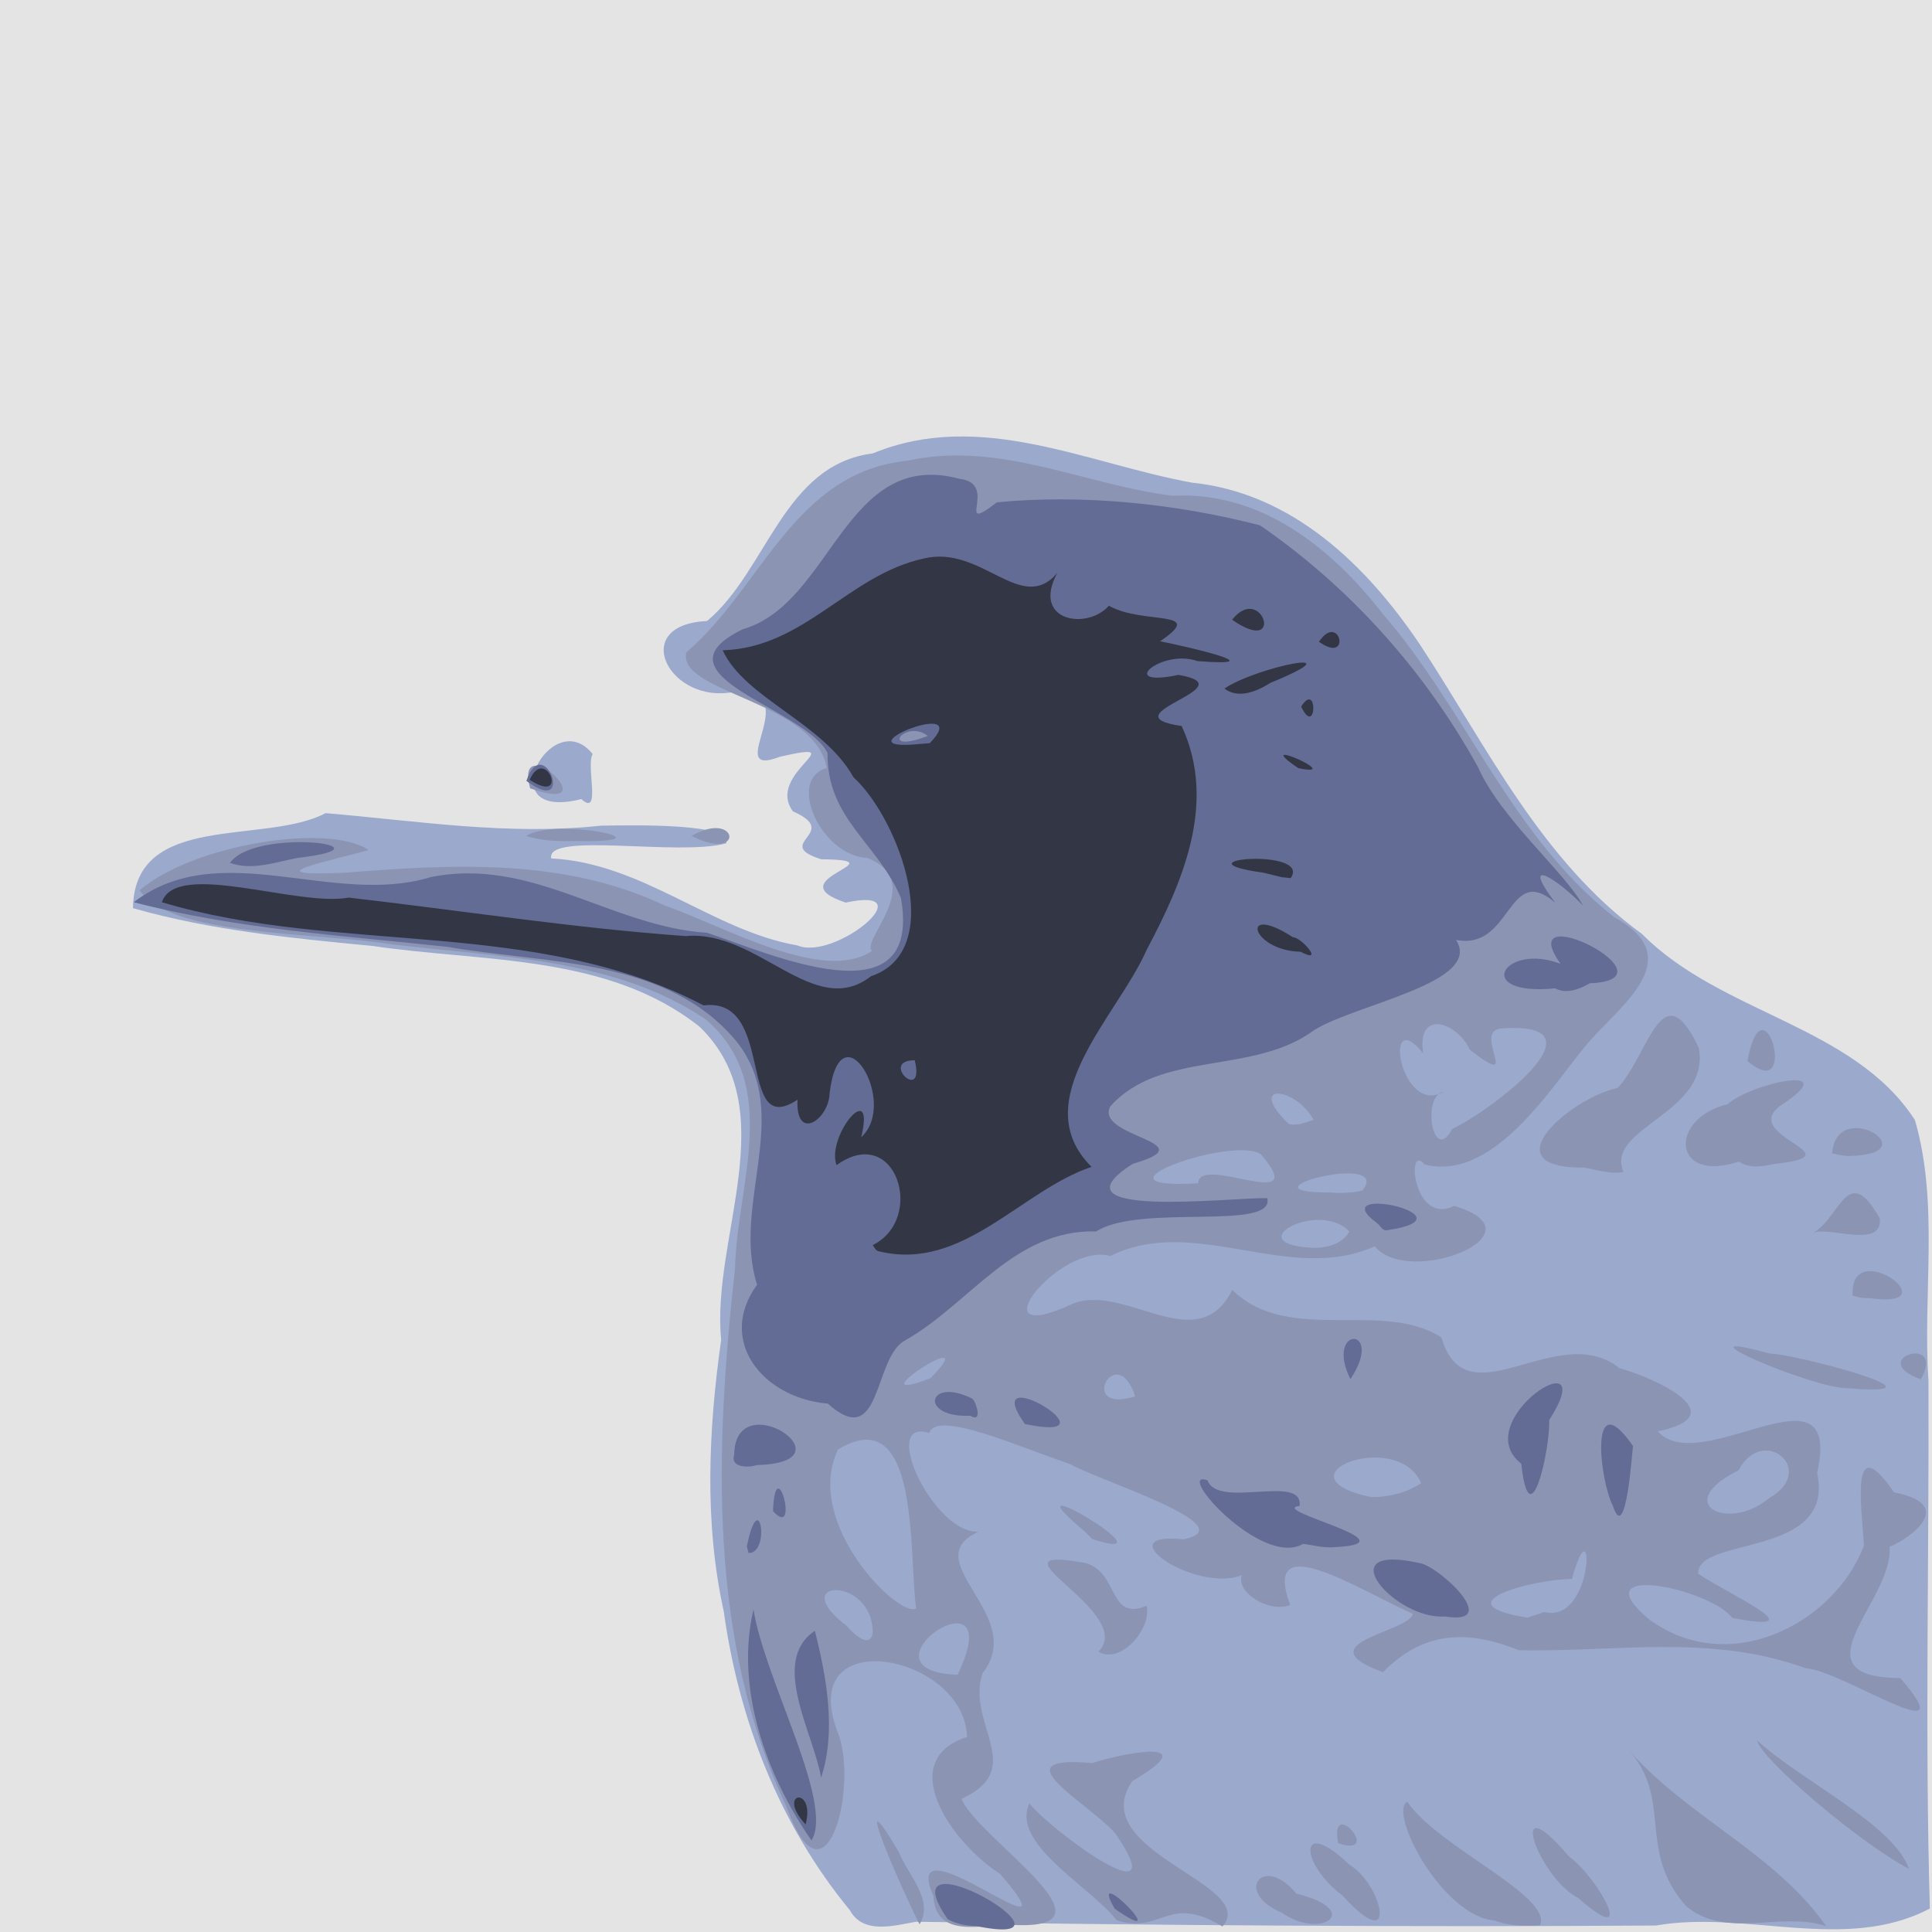 <?xml version="1.0" encoding="UTF-8" standalone="no"?>
<!-- Created with Inkscape (http://www.inkscape.org/) -->

<svg
   xmlns:dc="http://purl.org/dc/elements/1.1/"
   xmlns:cc="http://creativecommons.org/ns#"
   xmlns:rdf="http://www.w3.org/1999/02/22-rdf-syntax-ns#"
   xmlns:svg="http://www.w3.org/2000/svg"
   xmlns="http://www.w3.org/2000/svg"
   xmlns:sodipodi="http://sodipodi.sourceforge.net/DTD/sodipodi-0.dtd"
   xmlns:inkscape="http://www.inkscape.org/namespaces/inkscape"
   version="1.1"
   id="svg2"
   width="128"
   height="128"
   viewBox="0 0 128 128"
   sodipodi:docname="rook_perch_crop_head_bgedit.svg"
   inkscape:version="0.92.2 5c3e80d, 2017-08-06">
  <defs
     id="defs6" />
  <sodipodi:namedview
     pagecolor="#ffffff"
     bordercolor="#666666"
     borderopacity="1"
     objecttolerance="10"
     gridtolerance="10"
     guidetolerance="10"
     inkscape:pageopacity="0"
     inkscape:pageshadow="2"
     inkscape:window-width="1920"
     inkscape:window-height="1046"
     id="namedview4"
     showgrid="false"
     fit-margin-top="0"
     fit-margin-left="0"
     fit-margin-right="0"
     fit-margin-bottom="0"
     inkscape:zoom="2.8419141"
     inkscape:cx="93.833658"
     inkscape:cy="78.523776"
     inkscape:window-x="0"
     inkscape:window-y="0"
     inkscape:window-maximized="1"
     inkscape:current-layer="svg2" />
  <g
     id="g891"
     transform="translate(6.469,15.178)">
    <path
       style="fill:#e4e4e4;stroke-width:0.348"
       d="M -6.469,48.822 V -15.178 H 57.531 121.531 V 48.822 112.822 H 57.531 -6.469 Z"
       id="path827"
       inkscape:connector-curvature="0" />
    <g
       transform="translate(0.528,0.264)"
       id="g883">
      <path
         style="fill:#9ba9cd;stroke-width:0.348"
         d="M 49.314,111.121 C 44.656,105.462 41.959,98.543 40.955,91.325 39.647,85.393 39.944,79.267 40.781,73.33 40.111,66.536 45.014,58.067 39.355,52.583 33.25,47.742 24.982,48.317 17.666,47.227 12.341,46.717 6.976,46.198 1.812,44.726 c 0.096,-6.42 8.721,-4.165 12.764,-6.295 6.081,0.513 12.092,1.496 18.248,0.829 2.302,-0.032 8.749,-0.166 8.291,1.171 -3.133,0.873 -11.975,-0.79 -11.59,1.001 6.041,0.292 10.721,4.805 16.303,5.761 2.504,1.064 8.511,-3.978 3.205,-2.837 -4.717,-1.555 3.759,-2.815 -1.623,-2.869 -3.307,-1.051 1.41,-1.736 -1.872,-3.173 -1.867,-2.533 4.203,-4.785 -0.856,-3.621 -4.092,1.568 2.247,-4.993 -3.497,-4.227 -4.02,0.423 -6.398,-4.529 -1.337,-4.765 3.993,-3.334 5.043,-10.356 10.984,-11.104 7.12,-2.941 14.243,0.69 21.151,1.939 6.649,0.683 11.586,5.492 15.133,10.784 4.416,6.723 8.006,14.279 14.689,19.128 5.21,5.273 14.025,6.048 18.068,12.319 1.614,5.583 0.508,11.525 0.896,17.269 0.049,11.655 -0.243,23.313 0.092,34.966 -5.6,2.947 -12.151,0.082 -18.153,1.127 -16.336,0.108 -32.691,-0.009 -49.013,-0.25 -1.435,0.244 -3.49,0.867 -4.382,-0.756 z M 31.516,37.5 c -6.187,1.558 -1.944,-6.367 0.752,-2.981 -0.463,0.744 0.604,4.206 -0.752,2.981 z"
         id="path825"
         inkscape:connector-curvature="0"
         sodipodi:nodetypes="ccccccccccccccccccccccccccccccc" />
      <path
         style="fill:#8b94b3;stroke-width:0.348"
         d="m 53.925,112.05 c -1.04,-2.005 -4.866,-10.702 -1.373,-4.79 0.556,1.454 2.365,3.178 1.373,4.79 z m 0.922,-1.873 c -2.463,-5.578 9.963,4.991 4.422,-1.465 -3.313,-2.133 -6.971,-7.531 -2.199,-9.076 -0.134,-5.466 -11.312,-7.65 -8.598,-0.391 1.477,3.508 -0.75,12.297 -3.354,5.034 C 39.874,93.186 40.385,80.47 41.703,68.563 41.824,63.034 44.798,56.446 39.773,52.105 33.74,48.011 25.963,47.974 18.942,47.12 13.859,46.314 4.229,46.567 2.257,43.537 5.882,40.456 14.858,39.09 17.423,40.877 c -2.591,0.732 -7.808,1.759 -1.688,1.509 7.167,-0.565 14.583,-1.014 21.273,2.149 4.007,1.403 10.539,5.203 13.775,3.023 -0.82,-0.658 3.659,-4.53 -0.309,-6.156 -3.092,-0.15 -5.369,-5.219 -2.701,-5.96 -0.784,-4.465 -9.965,-4.98 -9.291,-7.674 4.975,-4.223 7.125,-11.94 14.645,-12.687 6.12,-1.342 11.673,1.595 17.565,2.323 5.864,-0.31 10.539,3.464 13.937,7.841 5.535,6.386 8.513,14.732 15.295,20.056 4.846,2.663 0.733,5.63 -1.527,8.146 -2.203,2.434 -6.211,9.479 -11.007,8.262 -1.247,-1.529 -0.778,4.108 1.954,2.742 6.119,1.819 -2.994,5.448 -5.261,2.674 -5.677,2.563 -11.903,-2.143 -17.522,0.65 -3.315,-0.953 -9.005,6.159 -2.602,3.21 3.479,-1.567 8.368,3.701 10.685,-0.971 3.711,3.667 9.923,0.613 13.855,3.156 1.677,5.677 7.675,-1.248 11.799,2.032 2.511,0.698 7.66,3.137 2.532,4.186 2.858,3.178 12.302,-4.975 10.561,2.759 1.241,5.664 -7.966,4.159 -7.875,6.671 1.803,1.269 8.094,4.053 2.265,2.935 -1.551,-2.004 -10.111,-3.726 -5.505,0.104 5.369,3.914 12.302,0.185 14.215,-4.89 -0.104,-2.297 -1.01,-7.932 1.993,-3.536 4.653,0.901 0.267,3.483 -0.296,3.59 0.341,3.501 -6.488,8.668 0.716,8.713 4.491,5.184 -3.945,-0.556 -6.267,-0.647 -6.281,-2.311 -12.701,-1.051 -19.015,-1.199 -3.544,-1.43 -6.41,-1.179 -8.988,1.454 -5.281,-1.919 1.769,-2.649 1.972,-3.869 -3.482,-1.518 -10.097,-5.872 -8.123,-0.577 -1.806,0.702 -4.997,-1.803 -2.07,-2.895 -2.219,3.445 -10.975,-2.067 -4.99,-1.46 4.193,-0.852 -5.735,-3.931 -7.538,-4.992 -3.154,-1.039 -8.847,-3.626 -9.313,-2.052 -3.358,-1.074 0.297,6.735 3.264,6.535 -4.263,1.942 3.309,5.54 0.258,9.386 -1.101,3.379 3.014,6.303 -1.388,8.318 1.072,2.667 11.266,8.927 3.025,8.33 -1.788,0.047 -4.743,0.892 -4.886,-1.887 z m 1.599,-14.66 c 3.611,-7.519 -7.263,-0.28 0,0 z m -5.625,-2.759 c 0.048,-3.849 -5.865,-3.603 -1.696,-0.461 0.279,0.351 1.481,1.594 1.696,0.461 z m 44.496,-1.397 c 3.376,0.822 3.313,-7.602 1.832,-2.192 -2.56,0.009 -8.736,1.636 -2.966,2.56 z m -41.612,-0.237 c -0.523,-3.406 0.323,-13.846 -5.176,-10.542 -2.363,4.905 4.088,11.237 5.176,10.542 z m 56.507,-7.309 c 3.264,-1.867 -0.406,-4.917 -2.026,-1.845 -4.489,2.231 -0.672,4.113 2.026,1.845 z M 87.159,82.821 c -1.588,-3.672 -9.814,-0.447 -3.312,0.925 1.159,0.006 2.337,-0.28 3.312,-0.925 z M 68.212,77.071 c -1.24,-3.787 -3.921,1.227 0,0 z m -13.551,-1.213 c 3.81,-3.88 -5.405,2.105 -5.5e-5,0 z m 27.74,-9.714 c -2.027,-2.137 -7.482,0.861 -2.36,1.089 0.879,0.001 1.902,-0.25 2.36,-1.089 z m 0.868,-2.712 c 2.077,-2.643 -8.698,0.166 -2.114,0.131 0.705,0.055 1.423,0.038 2.114,-0.131 z M 72.386,62.952 c 0.039,-1.98 7.601,2.117 4.154,-1.921 -1.914,-1.265 -12.037,2.395 -4.154,1.921 z m 16.824,-3.594 c 2.554,-1.201 10.503,-7.176 3.257,-6.662 -2.002,0.177 1.529,4.225 -2.091,1.403 -0.801,-1.786 -3.531,-2.769 -3.085,0.249 -2.726,-3.389 -1.542,4.236 1.379,2.531 -1.515,0.221 -0.737,4.895 0.539,2.479 z m -9.171,-0.606 c -1.275,-2.272 -4.514,-2.451 -1.634,0.28 0.584,0.127 1.078,-0.109 1.634,-0.28 z M 66.995,111.788 c -1.771,-2.268 -7.047,-5.062 -5.793,-7.75 1.471,1.848 9.734,7.87 5.698,1.99 -1.844,-2.076 -7.803,-5.223 -1.544,-4.662 2.617,-0.813 7.388,-1.586 2.658,1.2 -3.188,4.682 8.458,6.823 5.98,9.623 -3.627,-2.178 -3.947,0.511 -6.999,-0.401 z m 10.932,-0.509 c -3.224,-1.345 -1.24,-3.947 0.959,-1.264 4.511,1.107 1.646,3.098 -0.959,1.264 z m 4.016,-1.146 c -2.825,-2.095 -2.983,-5.324 0.464,-2.033 2.168,1.275 3.321,6.224 -0.464,2.033 z m 10.104,1.671 c -3.561,-0.305 -7.094,-7.263 -5.805,-7.875 2.02,3.003 9.625,6.228 8.794,8.185 -1.001,0.06 -2.036,0.054 -2.989,-0.309 z m 5.516,-1.498 c -2.678,-1.375 -4.852,-7.737 -0.622,-2.761 1.932,1.388 4.637,6.297 0.678,2.806 z m 7.131,0.514 c -3.287,-3.732 -0.795,-7.031 -3.852,-10.402 3.856,4.47 9.794,6.926 13.146,11.754 -3.005,-1.012 -6.696,0.907 -9.293,-1.352 z m 14.777,-2.447 c -3.302,-1.748 -9.858,-7.321 -10.046,-8.5 2.89,2.657 9.059,5.575 10.046,8.5 z m -37.809,-1.7 c -0.618,-3.238 3.038,1.008 0,0 z M 65.777,93.988 c 2.605,-2.612 -7.904,-7.118 -0.93,-5.892 2.314,0.551 1.544,3.919 4.117,2.852 0.374,1.428 -1.659,3.922 -3.187,3.04 z m -0.956,-8.013 c -5.706,-4.76 6.384,2.435 0.555,0.551 -0.185,-0.184 -0.37,-0.368 -0.555,-0.551 z m 50.58,-9.444 c -2.344,0.02 -11.996,-4.167 -5.112,-2.289 1.41,-0.037 12.575,2.897 5.112,2.289 z m 4.862,-0.59 c -3.731,-1.344 1.737,-3.065 0,0 z m -4.515,-5.54 c -0.242,-4.088 6.602,0.903 1.173,0.17 l -0.591,-0.03 z m -2.582,-4.184 c 1.761,-1.013 2.255,-4.725 4.374,-0.934 0.219,2.009 -3.276,0.545 -4.374,0.934 z M 97.951,61.914 c -6.362,0.058 -0.838,-4.641 2.226,-5.276 2.061,-2.171 2.924,-7.833 5.372,-2.665 0.825,4.346 -6.269,5.285 -4.986,8.232 -0.888,0.164 -1.75,-0.146 -2.611,-0.292 z m 10.261,-0.402 c -4.442,1.49 -4.677,-2.86 -0.741,-3.799 1.478,-1.384 7.966,-2.794 3.447,0.126 -2.645,2.053 5.24,3.239 -0.349,3.831 -0.766,0.159 -1.658,0.341 -2.357,-0.158 z m 6.174,-0.536 c 0.279,-3.816 6.52,0.051 1.136,0.17 -0.387,0.001 -0.759,-0.101 -1.136,-0.17 z m -5.607,-6.125 c 1.067,-5.85 3.488,2.994 0,0 z M 27.864,39.941 c 1.929,-1.274 9.894,0.444 3.486,0.34 -1.167,0.013 -2.363,0.031 -3.486,-0.34 z m 10.957,0 c 3.107,-1.801 3.567,1.808 0,0 z M 28.125,36.788 c -1.107,-4.163 5.362,1.868 0.014,0.004 z"
         id="path823"
         inkscape:connector-curvature="0"
         sodipodi:nodetypes="ccccccccccccccccccccccccccccccccccccccccccccccccccccccccccccccccccccccccccccccccccccccccccccccccccccccccccccccccccccccccccccccccccccccccccccccccccccccccccccccccccccccccc" />
      <path
         style="fill:#636c94;stroke-width:0.348"
         d="m 55.787,111.701 c -4.295,-6.181 9.991,2.113 1.898,0.464 -0.653,-0.023 -1.326,-0.125 -1.898,-0.464 z m 11.068,-0.685 c -1.948,-3.358 4.245,2.951 0,0 z M 46.767,106.491 c -2.986,-4.266 -5.077,-10.11 -3.843,-15.295 0.746,4.654 5.358,12.833 3.843,15.295 z m 0.637,-4.154 c -0.486,-2.926 -3.42,-7.723 -0.415,-9.732 0.782,3.096 1.428,6.646 0.415,9.732 z M 88.734,91.653 c -3.256,0.252 -7.834,-4.913 -1.703,-3.541 1.252,0.154 5.579,4.164 1.703,3.541 z M 42.485,87.008 c 0.847,-4.16 1.579,0.512 0.109,0.437 l -0.075,-0.301 z m 36.858,-0.168 c -2.757,1.626 -8.618,-4.995 -6.337,-4.208 0.691,1.933 6.351,-0.474 6.099,1.695 -2.198,0.264 7.659,2.448 2.411,2.727 -0.739,0.086 -1.452,-0.111 -2.174,-0.213 z M 44.217,84.671 c 0.162,-4.191 1.799,1.99 0,0 z M 99.86,84.322 c -0.89,-1.728 -1.597,-8.206 1.333,-3.958 -0.055,0.329 -0.465,6.623 -1.333,3.958 z m -6.069,-2.79 c -3.642,-2.843 5.501,-8.615 1.846,-2.879 0.084,1.868 -1.284,8.03 -1.846,2.879 z M 41.646,80.932 c 0.06,-4.764 8.029,0.531 1.5,0.689 -0.494,0.176 -1.783,0.21 -1.5,-0.689 z m 19.262,-2.029 c -3.25,-4.543 6.567,1.378 0,0 z m -3.622,-0.548 c -3.439,0.146 -2.827,-2.624 0.137,-1.132 0.231,0.173 0.725,1.658 -0.137,1.132 z M 47.846,77.551 C 43.531,77.182 40.473,73.383 43.16,69.674 41.471,64.317 45.55,58.411 41.859,53.63 37.269,47.987 29.209,48.433 22.674,47.292 15.711,46.54 8.667,46.112 1.865,44.331 7.602,39.944 15.066,44.658 21.544,42.667 c 6.711,-1.351 11.935,3.276 18.302,3.691 4.117,1.348 14.313,6 12.844,-2.313 -1.547,-3.656 -4.917,-5.23 -4.859,-9.601 -1.53,-2.996 -11.851,-5.153 -5.616,-8.199 5.918,-1.69 6.763,-12.009 14.352,-9.965 2.704,0.309 -0.451,3.808 2.486,1.557 5.716,-0.55 11.928,0.096 17.434,1.529 5.965,4.106 10.93,9.66 14.438,16.018 1.513,3.423 5.771,6.974 6.96,9.177 -1.505,-1.601 -4.32,-3.505 -1.853,-0.206 -3.179,-2.701 -2.842,3.21 -6.564,2.473 1.814,2.83 -6.586,4.231 -9.391,5.971 -4.048,3.012 -10.147,1.3 -13.513,5.056 -1.079,2.072 6.513,2.363 1.487,3.807 -5.72,3.679 6.461,2.23 8.913,2.275 0.527,2.21 -8.451,0.346 -11.333,2.206 -5.479,-0.149 -8.369,4.805 -12.705,7.246 -2.075,1.172 -1.503,7.368 -5.079,4.162 z m 6.627,-44.237 c -1.498,-1.166 -3.325,1.274 0,0 z M 82.473,75.929 c -1.762,-3.528 2.353,-3.58 0,0 z m 1.739,-10.353 c -3.587,-2.684 6.722,-0.427 0.725,0.483 -0.367,0.08 -0.483,-0.321 -0.725,-0.483 z M 96.038,50.04 c -5.554,0.531 -3.395,-3.072 0.36,-1.625 -3.317,-4.628 8.011,1.034 1.929,1.288 -0.649,0.386 -1.551,0.734 -2.288,0.337 z M 8.238,41.726 c 1.692,-2.38 11.301,-1.11 4.486,-0.331 -1.466,0.277 -3.004,0.861 -4.486,0.331 z M 27.877,36.294 c 1.138,-3.357 3.336,2.481 0,0 z"
         id="path821"
         inkscape:connector-curvature="0"
         sodipodi:nodetypes="ccccccccccccccccccccccccccccccccccccccccccccccccccccccccccccccccccccccccccccccc" />
      <path
         style="fill:#333745;stroke-width:0.348"
         d="m 46.377,105.43 c -2.01,-2.159 0.677,-2.584 0,0 z m 4.444,-38.381 c 3.529,-1.736 1.553,-8.127 -2.394,-5.3 -0.71,-1.927 2.598,-5.861 1.636,-1.85 2.52,-2.308 -1.391,-8.758 -2.096,-2.917 -0.04,1.753 -2.266,3.262 -2.126,0.433 -4.056,2.7 -1.396,-6.85 -6.227,-6.247 C 28.511,45.331 15.413,47.826 3.727,44.333 4.66,41.511 12.703,44.659 16.108,44.026 c 7.448,0.856 14.848,2.014 22.338,2.551 4.766,-0.444 8.51,5.594 12.271,2.654 5.041,-1.696 1.881,-10.39 -1.173,-13.182 -2.009,-3.61 -7.21,-5.231 -8.662,-8.408 5.427,-0.164 8.298,-4.982 13.323,-6.082 3.849,-0.926 6.46,3.766 8.845,0.961 -1.739,3.219 1.992,3.8 3.421,2.169 2.251,1.286 6.546,0.217 3.392,2.354 1.853,0.367 7.709,1.719 2.478,1.315 -2.383,-0.85 -5.454,1.801 -1.268,0.912 4.711,0.804 -4.883,2.64 0.218,3.389 2.363,5.092 0.061,10.344 -2.323,14.838 -1.93,4.394 -8.06,9.971 -3.648,14.369 -4.675,1.571 -8.515,6.919 -14.029,5.607 -0.262,-0.02 -0.344,-0.247 -0.469,-0.425 z m 2.784,-12.249 c -2.396,0.017 0.714,2.918 0,0 z m 0.999,-21.006 c 2.973,-3.082 -5.736,0.371 -1.207,0.099 z m 24.565,13.82 c -3.277,-0.07 -4.099,-3.288 -0.499,-0.957 0.521,-0.033 2.151,1.834 0.499,0.957 z m -2.435,-5.232 c -6.179,-0.866 3.236,-1.697 1.778,0.354 L 77.911,42.672 Z M 28.096,36.221 c 1.049,-2.362 2.675,1.759 0,0 z m 50.924,-0.771 c -3.372,-2.282 3.29,0.678 0,0 z m 0.187,-4.079 c 1.135,-1.77 1.02,2.134 0,0 z m -5.082,-1.195 c 2.178,-1.464 8.995,-2.815 3.048,-0.378 -0.858,0.551 -2.117,1.095 -3.048,0.378 z m 6.261,-3.102 c 1.395,-2.039 2.19,1.567 0,0 z m -5.753,-1.456 c 1.978,-2.498 3.565,2.481 0,0 z"
         id="path819"
         inkscape:connector-curvature="0"
         sodipodi:nodetypes="cccccccccccccccccccccccccccccccccccccccccccccccccc" />
    </g>
  </g>
</svg>
